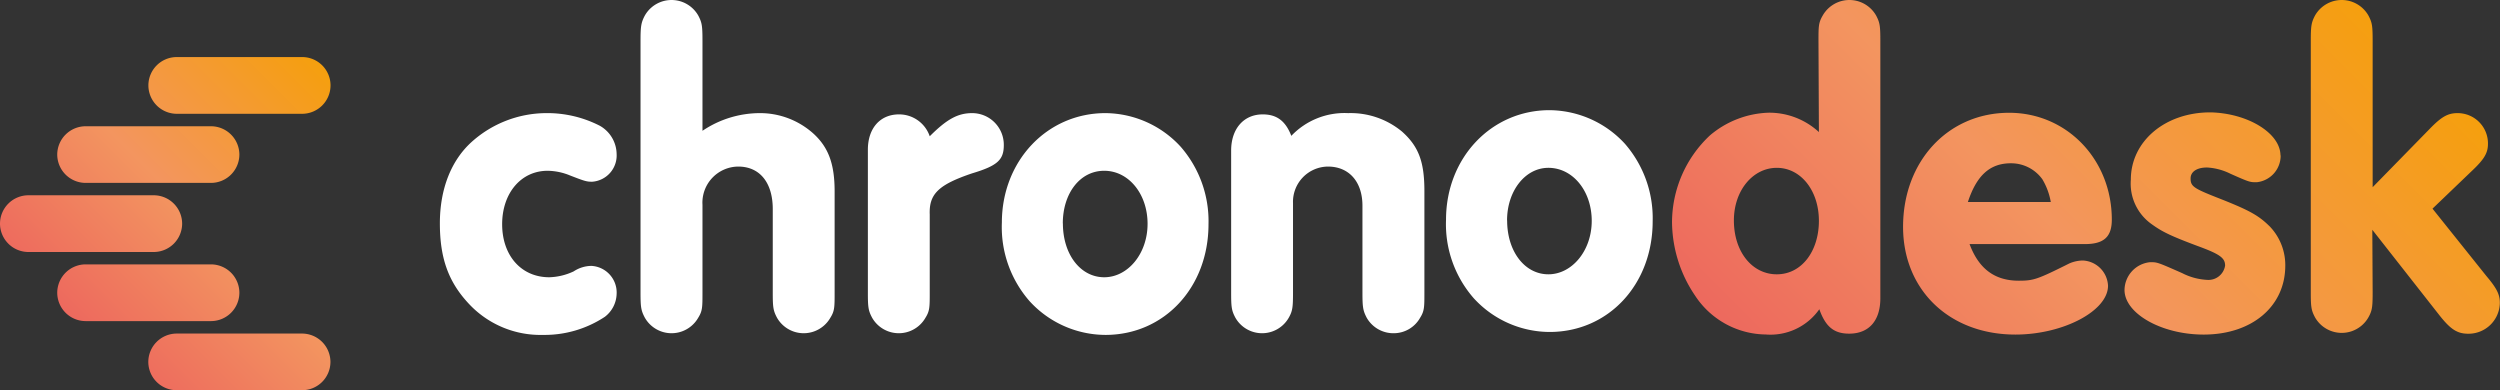 <svg xmlns="http://www.w3.org/2000/svg" xmlns:xlink="http://www.w3.org/1999/xlink" viewBox="0 0 297.02 46.36"><rect x="0" y="0" width="297.02" height="46.36" fill="#333333" stroke="none"/><defs><style>.cls-1{fill:#fff;}.cls-2{fill:url(#linear-gradient);}.cls-3{fill:url(#linear-gradient-2);}</style><linearGradient id="linear-gradient" x1="221.15" y1="55.19" x2="278.18" y2="-1.84" gradientUnits="userSpaceOnUse"><stop offset="0" stop-color="#ed695e"/><stop offset="0.45" stop-color="#f3955f"/><stop offset="1" stop-color="#f59f0e"/></linearGradient><linearGradient id="linear-gradient-2" x1="12.16" y1="41.54" x2="42.1" y2="11.6" xlink:href="#linear-gradient"/></defs><g id="Layer_2" data-name="Layer 2"><g id="Layer_1-2" data-name="Layer 1"><path class="cls-1" d="M71.26,14.94a3.92,3.92,0,0,1,2,3.35,3.13,3.13,0,0,1-2.9,3.3c-.65,0-.85-.05-2.65-.75a7.17,7.17,0,0,0-2.65-.55c-3.15,0-5.4,2.65-5.4,6.35s2.25,6.3,5.6,6.3a7.23,7.23,0,0,0,2.9-.7,3.89,3.89,0,0,1,2.1-.65,3.17,3.17,0,0,1,3,3.35,3.54,3.54,0,0,1-1.4,2.7,13,13,0,0,1-7.35,2.15,11.63,11.63,0,0,1-8.9-3.8c-2.35-2.55-3.35-5.35-3.35-9.45s1.35-7.5,3.8-9.7a13.33,13.33,0,0,1,8.75-3.4A13.68,13.68,0,0,1,71.26,14.94Z"/><path class="cls-1" d="M83.46,15.54a12.22,12.22,0,0,1,6.75-2.1,9.48,9.48,0,0,1,6.45,2.45c1.8,1.65,2.5,3.65,2.5,6.85v12c0,1.75,0,2.2-.5,3a3.65,3.65,0,0,1-6.35,0c-.45-.85-.5-1.25-.5-3v-9.9c0-3.15-1.55-5.05-4.1-5.05a4.29,4.29,0,0,0-4.25,4.55v10.4c0,1.75,0,2.2-.5,3a3.65,3.65,0,0,1-6.35,0c-.45-.85-.51-1.25-.51-3V4.9c0-1.75.06-2.2.51-3.05a3.65,3.65,0,0,1,6.35,0c.45.85.5,1.25.5,3.05Z"/><path class="cls-1" d="M103.11,17.79c0-2.55,1.45-4.2,3.7-4.2a3.84,3.84,0,0,1,3.65,2.6c2.05-2.05,3.35-2.75,5.05-2.75a3.76,3.76,0,0,1,3.75,3.8c0,1.75-.75,2.45-3.75,3.35-4,1.35-5.15,2.45-5.05,4.9v9.25c0,1.75,0,2.2-.5,3a3.65,3.65,0,0,1-6.35,0c-.45-.85-.5-1.25-.5-3Z"/><path class="cls-1" d="M140.28,17.44a13.46,13.46,0,0,1,3.3,9.2c0,7.5-5.25,13.15-12.25,13.15a12.27,12.27,0,0,1-9-4,13.35,13.35,0,0,1-3.3-9.35c0-7.3,5.35-13,12.31-13A12.24,12.24,0,0,1,140.28,17.44Zm-14,9.1c0,3.7,2.1,6.4,4.91,6.4s5.15-2.8,5.15-6.35-2.25-6.3-5.15-6.3S126.27,23,126.27,26.54Z"/><path class="cls-1" d="M146.27,17.89c0-2.6,1.5-4.3,3.75-4.3,1.65,0,2.7.75,3.4,2.55a8.72,8.72,0,0,1,6.75-2.7,9.57,9.57,0,0,1,6.41,2.2c1.95,1.75,2.65,3.55,2.65,7.05V34.74c0,1.75,0,2.2-.5,3a3.6,3.6,0,0,1-3.15,1.85,3.65,3.65,0,0,1-3.21-1.85c-.44-.85-.5-1.25-.5-3V24.44c0-2.85-1.6-4.65-4.1-4.65a4.19,4.19,0,0,0-4.15,4.35v10.6c0,1.75-.05,2.2-.5,3a3.65,3.65,0,0,1-6.35,0c-.45-.85-.5-1.25-.5-3Z"/><path class="cls-1" d="M193.06,17.09a13.46,13.46,0,0,1,3.29,9.2c0,7.5-5.25,13.15-12.25,13.15a12.27,12.27,0,0,1-9-4,13.35,13.35,0,0,1-3.3-9.35c0-7.3,5.35-13,12.3-13A12.28,12.28,0,0,1,193.06,17.09Zm-14,9.1c0,3.7,2.1,6.4,4.9,6.4s5.15-2.8,5.15-6.35-2.25-6.3-5.15-6.3C181.2,19.94,179.05,22.69,179.05,26.19Z"/><path class="cls-2" d="M216.05,4.9c0-1.75,0-2.2.5-3.05a3.65,3.65,0,0,1,6.35,0c.45.85.5,1.25.5,3.05V35.44c0,2.65-1.35,4.2-3.7,4.2-1.8,0-2.8-.8-3.55-2.9a7.08,7.08,0,0,1-6.35,3,10.18,10.18,0,0,1-8.4-4.6,15.75,15.75,0,0,1-2.75-8.75,14.18,14.18,0,0,1,4.5-10.3,11.32,11.32,0,0,1,6.95-2.7,8.7,8.7,0,0,1,6,2.3ZM206,26.19c0,3.7,2.15,6.4,5.1,6.4s5-2.75,5-6.35-2.15-6.3-5-6.3S206,22.64,206,26.19ZM234,29c1.1,2.95,3,4.35,5.85,4.35,1.75,0,2.2-.15,6-2.05a4.16,4.16,0,0,1,1.6-.35,3.14,3.14,0,0,1,3,3c0,3-5.35,5.8-11,5.8-7.85,0-13.35-5.3-13.35-12.8,0-7.8,5.35-13.55,12.6-13.55,6.85,0,12.2,5.55,12.2,12.7,0,2.05-.95,2.9-3.2,2.9Zm9.65-5a7.93,7.93,0,0,0-1-2.7,4.57,4.57,0,0,0-3.75-1.9c-2.45,0-4.05,1.4-5.1,4.6Zm27.31-5.55a3.17,3.17,0,0,1-2.85,3.2c-.8,0-.85,0-3.1-1a7.11,7.11,0,0,0-2.8-.75c-1.2,0-1.95.5-1.95,1.3,0,1,.4,1.2,3.85,2.55,3.25,1.3,4.3,1.9,5.6,3.2a6.63,6.63,0,0,1,1.8,4.6c0,4.85-3.95,8.2-9.7,8.2-5,0-9.4-2.5-9.4-5.3a3.36,3.36,0,0,1,3.05-3.3c.85,0,.85,0,3.8,1.3a7.27,7.27,0,0,0,2.95.8,2,2,0,0,0,2.15-1.7c0-.85-.55-1.3-2.8-2.15-3.65-1.35-4.65-1.85-5.9-2.75a5.9,5.9,0,0,1-2.5-5.3c0-4.55,4.05-8,9.45-8C267,13.44,270.94,15.79,270.94,18.49Zm10.93,16.25c0,1.75-.05,2.2-.5,3a3.65,3.65,0,0,1-6.35,0c-.45-.85-.5-1.25-.5-3V4.9c0-1.75.05-2.2.5-3.05a3.65,3.65,0,0,1,6.35,0c.45.85.5,1.25.5,3.05V22.24l6.75-6.9c1.45-1.5,2.2-1.9,3.35-1.9a3.6,3.6,0,0,1,3.6,3.65c0,1.1-.45,1.85-2,3.3L289,24.79l6.4,8C296.67,34.29,297,35,297,36a3.72,3.72,0,0,1-3.75,3.65c-1.35,0-2.15-.55-3.55-2.35l-7.85-10Z"/><path class="cls-3" d="M35.89,13.52H21a3.38,3.38,0,0,1-3.37-3.37h0A3.37,3.37,0,0,1,21,6.78h14.9a3.37,3.37,0,0,1,3.37,3.37h0A3.38,3.38,0,0,1,35.89,13.52Zm-7.45,4.84h0A3.38,3.38,0,0,0,25.07,15H10.17A3.38,3.38,0,0,0,6.8,18.36h0a3.38,3.38,0,0,0,3.37,3.37h14.9A3.38,3.38,0,0,0,28.44,18.36Zm-6.8,8.21h0a3.38,3.38,0,0,0-3.37-3.37H3.37A3.38,3.38,0,0,0,0,26.57H0a3.38,3.38,0,0,0,3.37,3.37h14.9A3.38,3.38,0,0,0,21.64,26.57Zm6.8,8.21h0a3.38,3.38,0,0,0-3.37-3.37H10.17A3.38,3.38,0,0,0,6.8,34.78h0a3.38,3.38,0,0,0,3.37,3.37h14.9A3.38,3.38,0,0,0,28.44,34.78ZM39.26,43h0a3.38,3.38,0,0,0-3.37-3.37H21A3.38,3.38,0,0,0,17.62,43h0A3.37,3.37,0,0,0,21,46.36h14.9A3.37,3.37,0,0,0,39.26,43Z"/></g></g></svg>